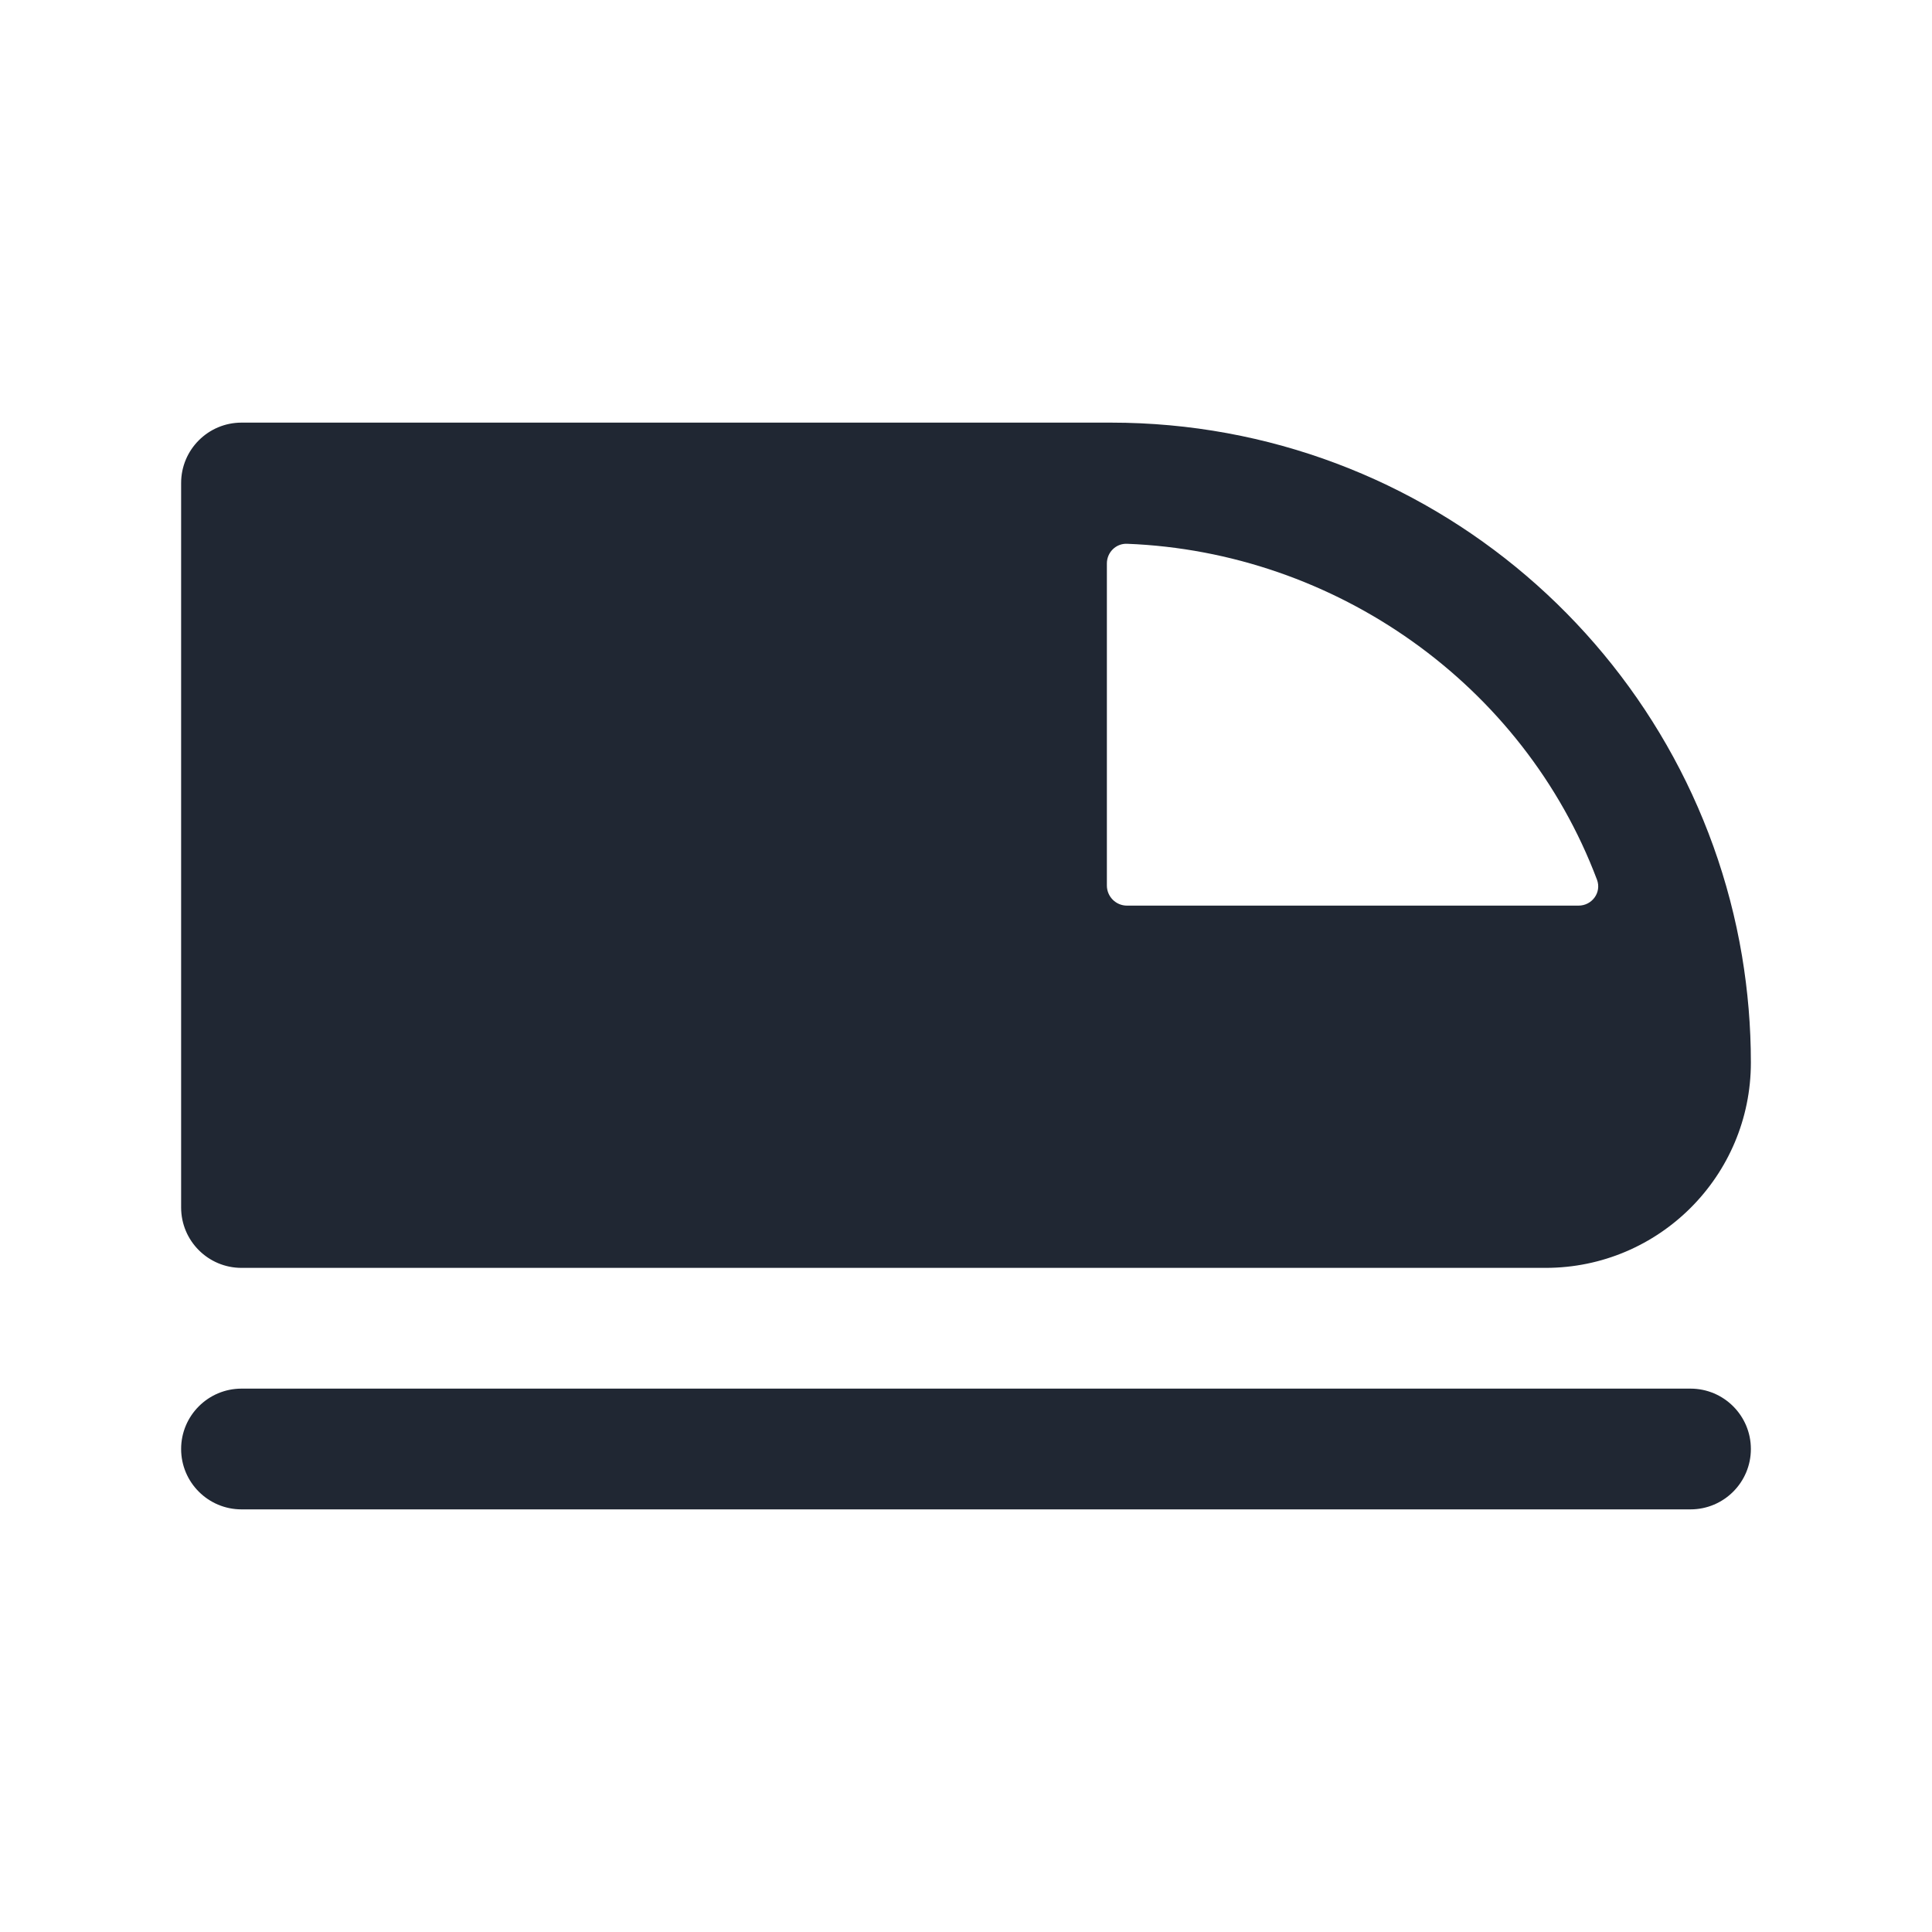 <svg width="24" height="24" viewBox="0 0 24 24" fill="none" xmlns="http://www.w3.org/2000/svg">
<path fill-rule="evenodd" clip-rule="evenodd" d="M2.25 6C2.25 5.586 2.586 5.25 3 5.25H13.8C17.74 5.25 21.009 8.115 21.64 11.876C21.712 12.307 21.75 12.749 21.75 13.2C21.75 14.608 20.608 15.75 19.2 15.75H3C2.586 15.75 2.25 15.414 2.25 15V6ZM14 6.755C13.862 6.75 13.75 6.862 13.75 7V11C13.75 11.138 13.862 11.25 14 11.25H19.609C19.778 11.25 19.898 11.085 19.838 10.927C18.922 8.5 16.588 6.855 14 6.755ZM3 17.25C2.586 17.25 2.25 17.586 2.25 18C2.25 18.414 2.586 18.75 3 18.75H21C21.414 18.75 21.75 18.414 21.75 18C21.75 17.586 21.414 17.25 21 17.25H3Z" fill="#202733"/>
</svg>
